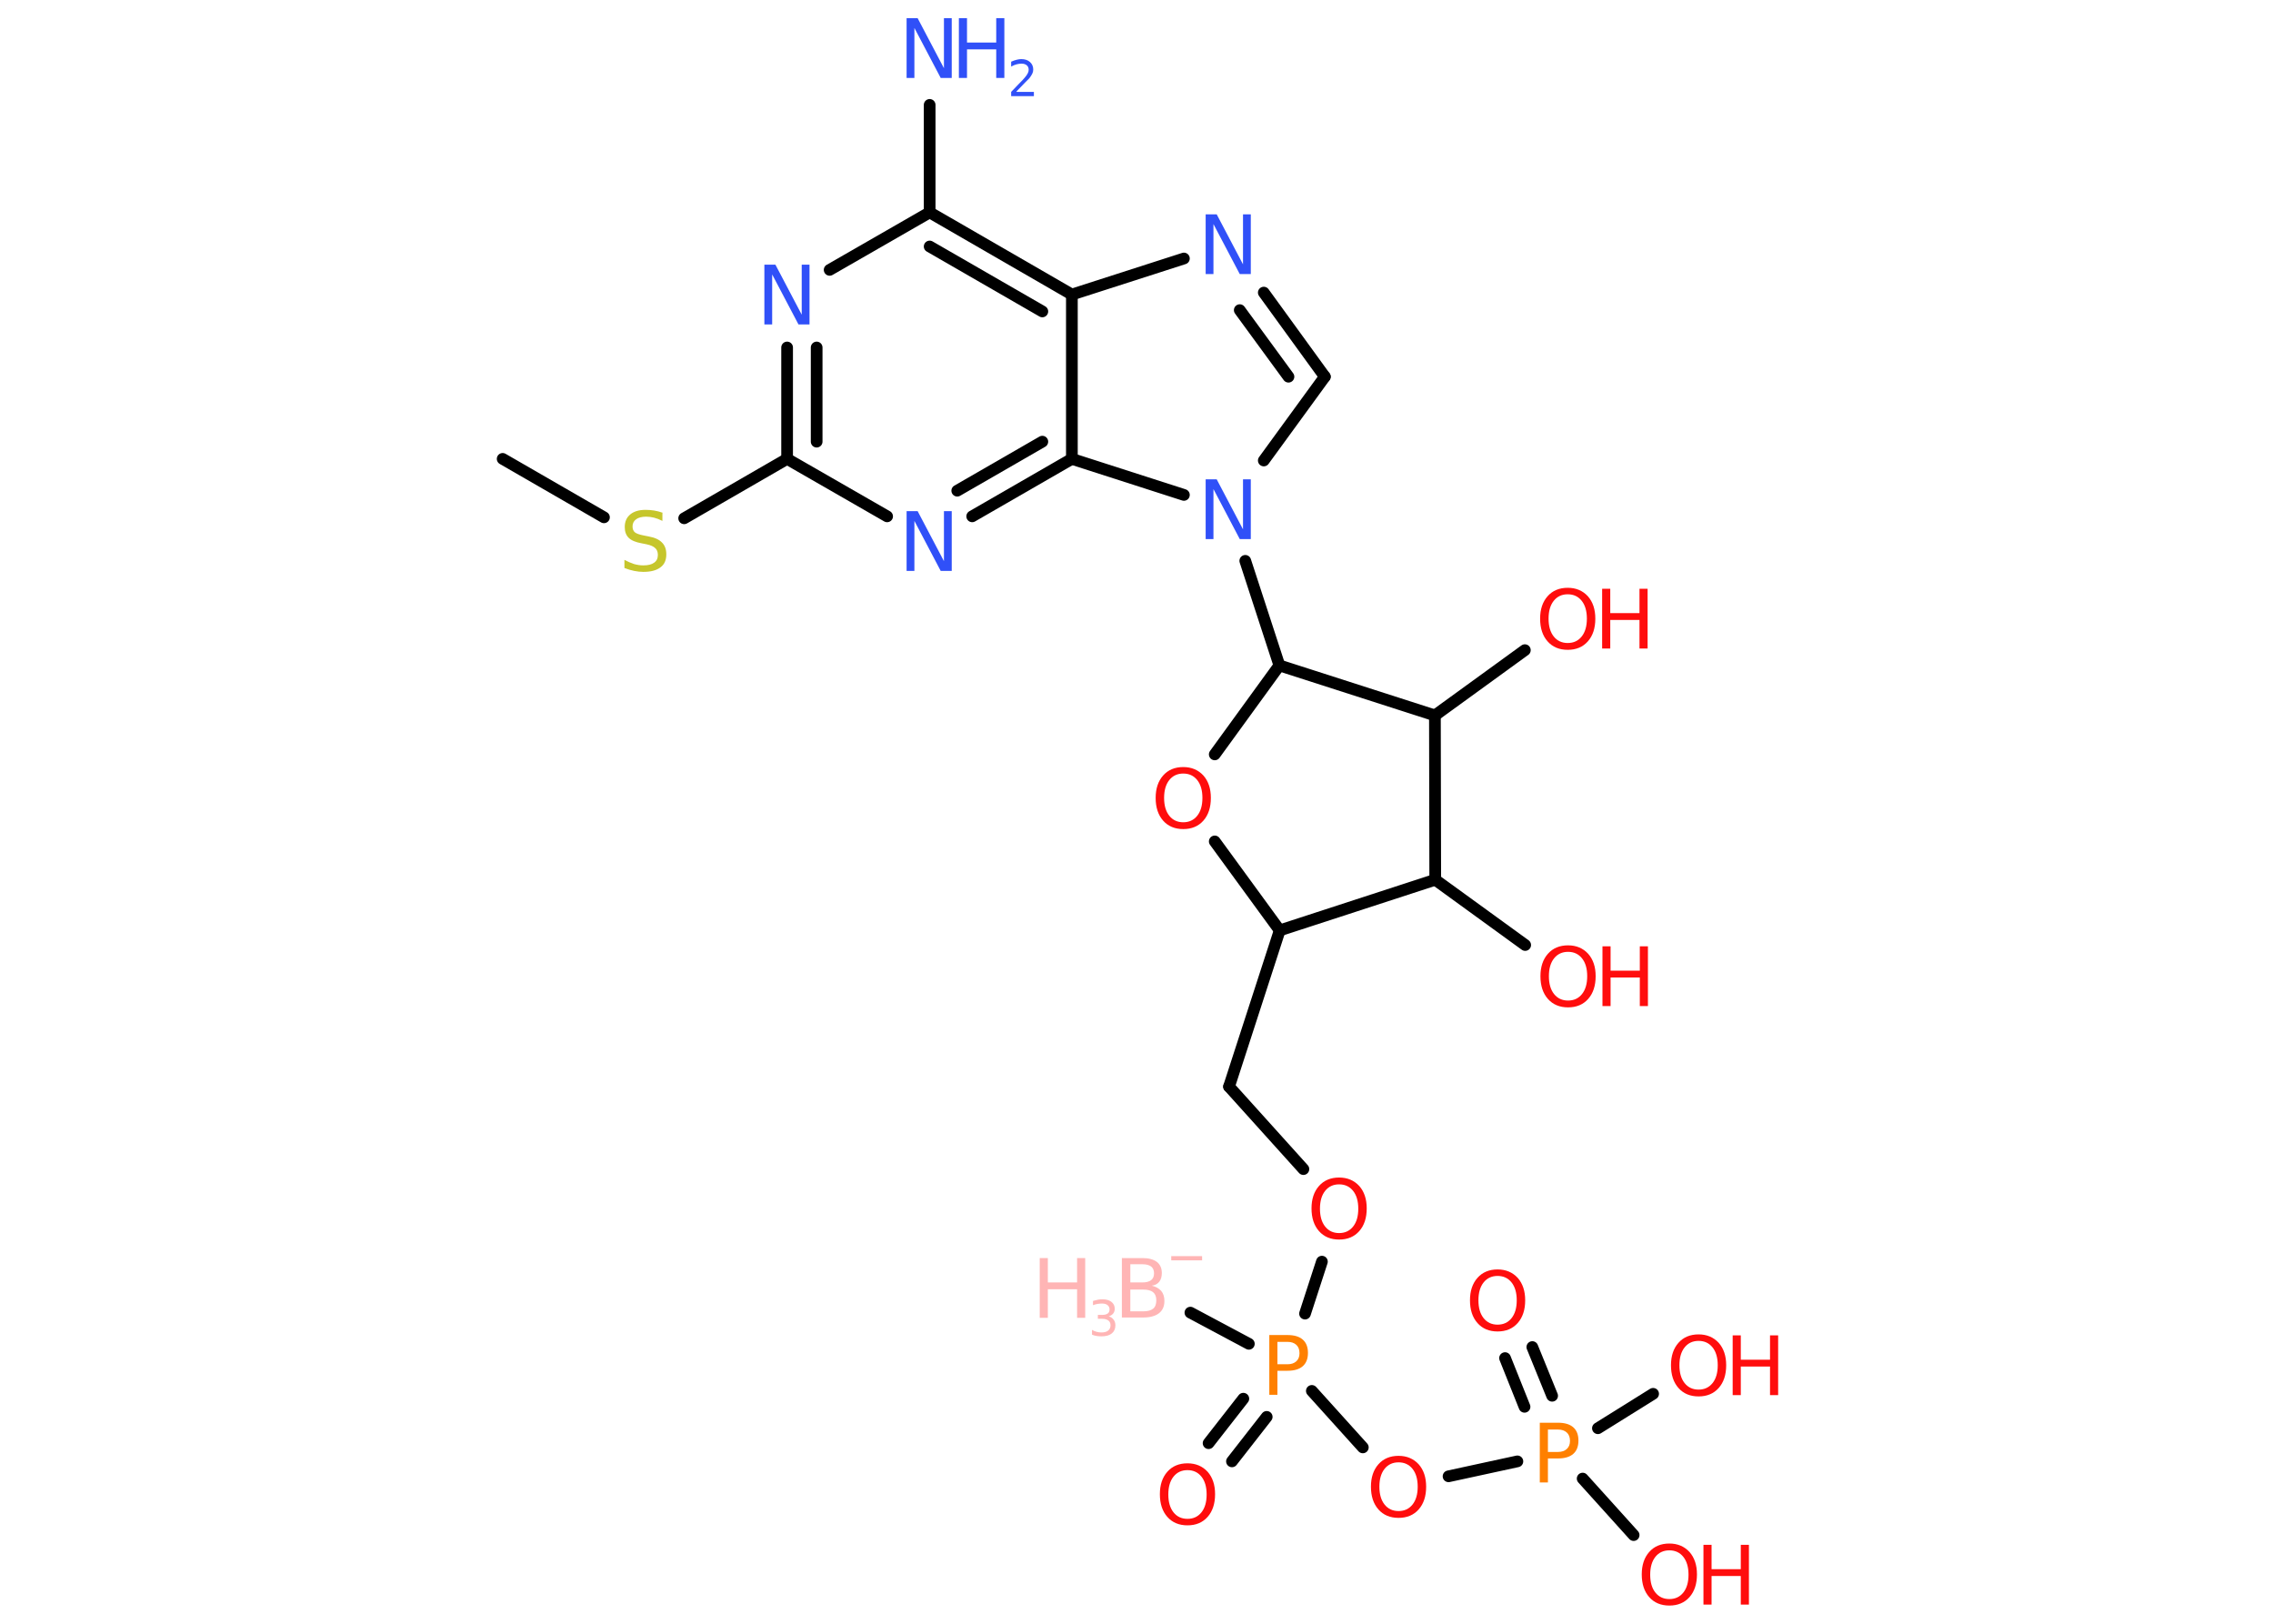 <?xml version='1.0' encoding='UTF-8'?>
<!DOCTYPE svg PUBLIC "-//W3C//DTD SVG 1.1//EN" "http://www.w3.org/Graphics/SVG/1.1/DTD/svg11.dtd">
<svg version='1.2' xmlns='http://www.w3.org/2000/svg' xmlns:xlink='http://www.w3.org/1999/xlink' width='70.0mm' height='50.0mm' viewBox='0 0 70.0 50.0'>
  <desc>Generated by the Chemistry Development Kit (http://github.com/cdk)</desc>
  <g stroke-linecap='round' stroke-linejoin='round' stroke='#000000' stroke-width='.36' fill='#FF0D0D'>
    <rect x='.0' y='.0' width='70.0' height='50.0' fill='#FFFFFF' stroke='none'/>
    <g id='mol1' class='mol'>
      <line id='mol1bnd1' class='bond' x1='36.66' y1='40.42' x2='38.46' y2='41.38'/>
      <g id='mol1bnd2' class='bond'>
        <line x1='39.01' y1='43.63' x2='37.94' y2='45.0'/>
        <line x1='38.29' y1='43.07' x2='37.22' y2='44.44'/>
      </g>
      <line id='mol1bnd3' class='bond' x1='40.19' y1='40.45' x2='40.71' y2='38.85'/>
      <line id='mol1bnd4' class='bond' x1='40.14' y1='36.0' x2='37.85' y2='33.46'/>
      <line id='mol1bnd5' class='bond' x1='37.85' y1='33.46' x2='39.41' y2='28.65'/>
      <line id='mol1bnd6' class='bond' x1='39.41' y1='28.65' x2='37.41' y2='25.91'/>
      <line id='mol1bnd7' class='bond' x1='37.41' y1='23.23' x2='39.4' y2='20.49'/>
      <line id='mol1bnd8' class='bond' x1='39.4' y1='20.49' x2='38.35' y2='17.27'/>
      <line id='mol1bnd9' class='bond' x1='38.92' y1='14.18' x2='40.8' y2='11.6'/>
      <g id='mol1bnd10' class='bond'>
        <line x1='40.8' y1='11.6' x2='38.92' y2='9.01'/>
        <line x1='39.68' y1='11.6' x2='38.18' y2='9.55'/>
      </g>
      <line id='mol1bnd11' class='bond' x1='36.46' y1='7.96' x2='33.01' y2='9.07'/>
      <g id='mol1bnd12' class='bond'>
        <line x1='33.01' y1='9.07' x2='28.63' y2='6.54'/>
        <line x1='32.1' y1='9.59' x2='28.63' y2='7.59'/>
      </g>
      <line id='mol1bnd13' class='bond' x1='28.63' y1='6.54' x2='28.63' y2='3.23'/>
      <line id='mol1bnd14' class='bond' x1='28.63' y1='6.54' x2='25.55' y2='8.31'/>
      <g id='mol1bnd15' class='bond'>
        <line x1='24.24' y1='10.7' x2='24.24' y2='14.13'/>
        <line x1='25.15' y1='10.7' x2='25.15' y2='13.6'/>
      </g>
      <line id='mol1bnd16' class='bond' x1='24.24' y1='14.13' x2='21.07' y2='15.96'/>
      <line id='mol1bnd17' class='bond' x1='18.6' y1='15.93' x2='15.48' y2='14.13'/>
      <line id='mol1bnd18' class='bond' x1='24.24' y1='14.13' x2='27.32' y2='15.9'/>
      <g id='mol1bnd19' class='bond'>
        <line x1='29.94' y1='15.9' x2='33.01' y2='14.13'/>
        <line x1='29.48' y1='15.11' x2='32.1' y2='13.6'/>
      </g>
      <line id='mol1bnd20' class='bond' x1='33.01' y1='9.07' x2='33.01' y2='14.13'/>
      <line id='mol1bnd21' class='bond' x1='36.46' y1='15.24' x2='33.01' y2='14.13'/>
      <line id='mol1bnd22' class='bond' x1='39.4' y1='20.49' x2='44.19' y2='22.03'/>
      <line id='mol1bnd23' class='bond' x1='44.19' y1='22.03' x2='46.96' y2='20.02'/>
      <line id='mol1bnd24' class='bond' x1='44.19' y1='22.03' x2='44.2' y2='27.09'/>
      <line id='mol1bnd25' class='bond' x1='39.41' y1='28.65' x2='44.2' y2='27.09'/>
      <line id='mol1bnd26' class='bond' x1='44.2' y1='27.09' x2='46.97' y2='29.1'/>
      <line id='mol1bnd27' class='bond' x1='40.4' y1='42.83' x2='41.97' y2='44.57'/>
      <line id='mol1bnd28' class='bond' x1='44.61' y1='45.46' x2='46.73' y2='45.0'/>
      <g id='mol1bnd29' class='bond'>
        <line x1='46.95' y1='43.32' x2='46.35' y2='41.82'/>
        <line x1='47.8' y1='42.98' x2='47.19' y2='41.48'/>
      </g>
      <line id='mol1bnd30' class='bond' x1='48.74' y1='45.53' x2='50.31' y2='47.27'/>
      <line id='mol1bnd31' class='bond' x1='49.21' y1='43.98' x2='50.91' y2='42.92'/>
      <g id='mol1atm1' class='atom'>
        <path d='M34.81 39.7v.68h.4q.2 .0 .3 -.08q.1 -.08 .1 -.26q.0 -.17 -.1 -.25q-.1 -.08 -.3 -.08h-.4zM34.81 38.94v.55h.37q.18 .0 .27 -.07q.09 -.07 .09 -.21q.0 -.14 -.09 -.21q-.09 -.07 -.27 -.07h-.37zM34.56 38.74h.63q.28 .0 .44 .12q.15 .12 .15 .34q.0 .17 -.08 .27q-.08 .1 -.23 .12q.18 .04 .29 .16q.1 .12 .1 .31q.0 .25 -.17 .38q-.17 .13 -.48 .13h-.66v-1.84z' stroke='none' fill='#FFB5B5'/>
        <path d='M32.02 38.74h.25v.75h.9v-.75h.25v1.84h-.25v-.88h-.9v.88h-.25v-1.84z' stroke='none' fill='#FFB5B5'/>
        <path d='M34.12 40.53q.11 .02 .17 .1q.06 .07 .06 .18q.0 .16 -.11 .25q-.11 .09 -.32 .09q-.07 .0 -.14 -.01q-.07 -.01 -.15 -.04v-.15q.06 .04 .14 .06q.07 .02 .15 .02q.14 .0 .21 -.06q.07 -.06 .07 -.16q.0 -.1 -.07 -.15q-.07 -.05 -.19 -.05h-.13v-.12h.13q.11 .0 .17 -.04q.06 -.04 .06 -.13q.0 -.08 -.06 -.13q-.06 -.05 -.17 -.05q-.06 .0 -.13 .01q-.07 .01 -.15 .04v-.13q.08 -.02 .16 -.04q.07 -.01 .14 -.01q.17 .0 .27 .08q.1 .08 .1 .21q.0 .09 -.05 .15q-.05 .06 -.15 .09z' stroke='none' fill='#FFB5B5'/>
        <path d='M36.07 38.68h.95v.13h-.95v-.13z' stroke='none' fill='#FFB5B5'/>
      </g>
      <path id='mol1atm2' class='atom' d='M39.34 41.32v.69h.31q.17 .0 .27 -.09q.1 -.09 .1 -.25q.0 -.17 -.1 -.26q-.1 -.09 -.27 -.09h-.31zM39.09 41.11h.56q.31 .0 .47 .14q.16 .14 .16 .41q.0 .27 -.16 .41q-.16 .14 -.47 .14h-.31v.74h-.25v-1.84z' stroke='none' fill='#FF8000'/>
      <path id='mol1atm3' class='atom' d='M36.57 45.27q-.27 .0 -.43 .2q-.16 .2 -.16 .55q.0 .35 .16 .55q.16 .2 .43 .2q.27 .0 .43 -.2q.16 -.2 .16 -.55q.0 -.35 -.16 -.55q-.16 -.2 -.43 -.2zM36.57 45.06q.38 .0 .62 .26q.23 .26 .23 .69q.0 .44 -.23 .7q-.23 .26 -.62 .26q-.39 .0 -.62 -.26q-.23 -.26 -.23 -.7q.0 -.43 .23 -.69q.23 -.26 .62 -.26z' stroke='none'/>
      <path id='mol1atm4' class='atom' d='M41.24 36.47q-.27 .0 -.43 .2q-.16 .2 -.16 .55q.0 .35 .16 .55q.16 .2 .43 .2q.27 .0 .43 -.2q.16 -.2 .16 -.55q.0 -.35 -.16 -.55q-.16 -.2 -.43 -.2zM41.24 36.26q.38 .0 .62 .26q.23 .26 .23 .69q.0 .44 -.23 .7q-.23 .26 -.62 .26q-.39 .0 -.62 -.26q-.23 -.26 -.23 -.7q.0 -.43 .23 -.69q.23 -.26 .62 -.26z' stroke='none'/>
      <path id='mol1atm7' class='atom' d='M36.44 23.82q-.27 .0 -.43 .2q-.16 .2 -.16 .55q.0 .35 .16 .55q.16 .2 .43 .2q.27 .0 .43 -.2q.16 -.2 .16 -.55q.0 -.35 -.16 -.55q-.16 -.2 -.43 -.2zM36.44 23.62q.38 .0 .62 .26q.23 .26 .23 .69q.0 .44 -.23 .7q-.23 .26 -.62 .26q-.39 .0 -.62 -.26q-.23 -.26 -.23 -.7q.0 -.43 .23 -.69q.23 -.26 .62 -.26z' stroke='none'/>
      <path id='mol1atm9' class='atom' d='M37.14 14.76h.33l.81 1.54v-1.54h.24v1.84h-.34l-.81 -1.54v1.54h-.24v-1.84z' stroke='none' fill='#3050F8'/>
      <path id='mol1atm11' class='atom' d='M37.14 6.6h.33l.81 1.54v-1.54h.24v1.84h-.34l-.81 -1.54v1.54h-.24v-1.84z' stroke='none' fill='#3050F8'/>
      <g id='mol1atm14' class='atom'>
        <path d='M27.93 .56h.33l.81 1.54v-1.54h.24v1.84h-.34l-.81 -1.54v1.54h-.24v-1.84z' stroke='none' fill='#3050F8'/>
        <path d='M29.53 .56h.25v.75h.9v-.75h.25v1.84h-.25v-.88h-.9v.88h-.25v-1.84z' stroke='none' fill='#3050F8'/>
        <path d='M31.32 2.83h.52v.13h-.7v-.13q.09 -.09 .23 -.24q.15 -.15 .18 -.19q.07 -.08 .1 -.14q.03 -.06 .03 -.11q.0 -.09 -.06 -.14q-.06 -.05 -.16 -.05q-.07 .0 -.15 .02q-.08 .02 -.17 .07v-.15q.09 -.04 .17 -.06q.08 -.02 .14 -.02q.17 .0 .27 .09q.1 .09 .1 .23q.0 .07 -.03 .13q-.03 .06 -.09 .14q-.02 .02 -.12 .12q-.1 .1 -.28 .29z' stroke='none' fill='#3050F8'/>
      </g>
      <path id='mol1atm15' class='atom' d='M23.55 8.15h.33l.81 1.54v-1.54h.24v1.84h-.34l-.81 -1.54v1.54h-.24v-1.84z' stroke='none' fill='#3050F8'/>
      <path id='mol1atm17' class='atom' d='M20.4 15.8v.24q-.14 -.07 -.26 -.1q-.13 -.03 -.24 -.03q-.2 .0 -.31 .08q-.11 .08 -.11 .22q.0 .12 .07 .18q.07 .06 .28 .1l.15 .03q.28 .05 .41 .19q.13 .13 .13 .36q.0 .27 -.18 .4q-.18 .14 -.53 .14q-.13 .0 -.28 -.03q-.15 -.03 -.3 -.09v-.25q.15 .08 .3 .13q.15 .04 .28 .04q.22 .0 .33 -.08q.12 -.08 .12 -.24q.0 -.14 -.08 -.21q-.08 -.08 -.27 -.12l-.15 -.03q-.28 -.05 -.4 -.17q-.12 -.12 -.12 -.33q.0 -.25 .17 -.39q.17 -.14 .47 -.14q.13 .0 .26 .02q.13 .02 .27 .07z' stroke='none' fill='#C6C62C'/>
      <path id='mol1atm19' class='atom' d='M27.93 15.74h.33l.81 1.54v-1.54h.24v1.84h-.34l-.81 -1.54v1.54h-.24v-1.84z' stroke='none' fill='#3050F8'/>
      <g id='mol1atm22' class='atom'>
        <path d='M48.28 18.3q-.27 .0 -.43 .2q-.16 .2 -.16 .55q.0 .35 .16 .55q.16 .2 .43 .2q.27 .0 .43 -.2q.16 -.2 .16 -.55q.0 -.35 -.16 -.55q-.16 -.2 -.43 -.2zM48.28 18.1q.38 .0 .62 .26q.23 .26 .23 .69q.0 .44 -.23 .7q-.23 .26 -.62 .26q-.39 .0 -.62 -.26q-.23 -.26 -.23 -.7q.0 -.43 .23 -.69q.23 -.26 .62 -.26z' stroke='none'/>
        <path d='M49.34 18.13h.25v.75h.9v-.75h.25v1.84h-.25v-.88h-.9v.88h-.25v-1.84z' stroke='none'/>
      </g>
      <g id='mol1atm24' class='atom'>
        <path d='M48.29 29.31q-.27 .0 -.43 .2q-.16 .2 -.16 .55q.0 .35 .16 .55q.16 .2 .43 .2q.27 .0 .43 -.2q.16 -.2 .16 -.55q.0 -.35 -.16 -.55q-.16 -.2 -.43 -.2zM48.29 29.11q.38 .0 .62 .26q.23 .26 .23 .69q.0 .44 -.23 .7q-.23 .26 -.62 .26q-.39 .0 -.62 -.26q-.23 -.26 -.23 -.7q.0 -.43 .23 -.69q.23 -.26 .62 -.26z' stroke='none'/>
        <path d='M49.35 29.14h.25v.75h.9v-.75h.25v1.84h-.25v-.88h-.9v.88h-.25v-1.84z' stroke='none'/>
      </g>
      <path id='mol1atm25' class='atom' d='M43.07 45.03q-.27 .0 -.43 .2q-.16 .2 -.16 .55q.0 .35 .16 .55q.16 .2 .43 .2q.27 .0 .43 -.2q.16 -.2 .16 -.55q.0 -.35 -.16 -.55q-.16 -.2 -.43 -.2zM43.07 44.83q.38 .0 .62 .26q.23 .26 .23 .69q.0 .44 -.23 .7q-.23 .26 -.62 .26q-.39 .0 -.62 -.26q-.23 -.26 -.23 -.7q.0 -.43 .23 -.69q.23 -.26 .62 -.26z' stroke='none'/>
      <path id='mol1atm26' class='atom' d='M47.67 44.02v.69h.31q.17 .0 .27 -.09q.1 -.09 .1 -.25q.0 -.17 -.1 -.26q-.1 -.09 -.27 -.09h-.31zM47.42 43.81h.56q.31 .0 .47 .14q.16 .14 .16 .41q.0 .27 -.16 .41q-.16 .14 -.47 .14h-.31v.74h-.25v-1.84z' stroke='none' fill='#FF8000'/>
      <path id='mol1atm27' class='atom' d='M46.12 39.29q-.27 .0 -.43 .2q-.16 .2 -.16 .55q.0 .35 .16 .55q.16 .2 .43 .2q.27 .0 .43 -.2q.16 -.2 .16 -.55q.0 -.35 -.16 -.55q-.16 -.2 -.43 -.2zM46.12 39.09q.38 .0 .62 .26q.23 .26 .23 .69q.0 .44 -.23 .7q-.23 .26 -.62 .26q-.39 .0 -.62 -.26q-.23 -.26 -.23 -.7q.0 -.43 .23 -.69q.23 -.26 .62 -.26z' stroke='none'/>
      <g id='mol1atm28' class='atom'>
        <path d='M51.41 47.74q-.27 .0 -.43 .2q-.16 .2 -.16 .55q.0 .35 .16 .55q.16 .2 .43 .2q.27 .0 .43 -.2q.16 -.2 .16 -.55q.0 -.35 -.16 -.55q-.16 -.2 -.43 -.2zM51.41 47.53q.38 .0 .62 .26q.23 .26 .23 .69q.0 .44 -.23 .7q-.23 .26 -.62 .26q-.39 .0 -.62 -.26q-.23 -.26 -.23 -.7q.0 -.43 .23 -.69q.23 -.26 .62 -.26z' stroke='none'/>
        <path d='M52.46 47.57h.25v.75h.9v-.75h.25v1.84h-.25v-.88h-.9v.88h-.25v-1.84z' stroke='none'/>
      </g>
      <g id='mol1atm29' class='atom'>
        <path d='M52.31 41.29q-.27 .0 -.43 .2q-.16 .2 -.16 .55q.0 .35 .16 .55q.16 .2 .43 .2q.27 .0 .43 -.2q.16 -.2 .16 -.55q.0 -.35 -.16 -.55q-.16 -.2 -.43 -.2zM52.31 41.09q.38 .0 .62 .26q.23 .26 .23 .69q.0 .44 -.23 .7q-.23 .26 -.62 .26q-.39 .0 -.62 -.26q-.23 -.26 -.23 -.7q.0 -.43 .23 -.69q.23 -.26 .62 -.26z' stroke='none'/>
        <path d='M53.36 41.12h.25v.75h.9v-.75h.25v1.84h-.25v-.88h-.9v.88h-.25v-1.84z' stroke='none'/>
      </g>
    </g>
  </g>
</svg>
